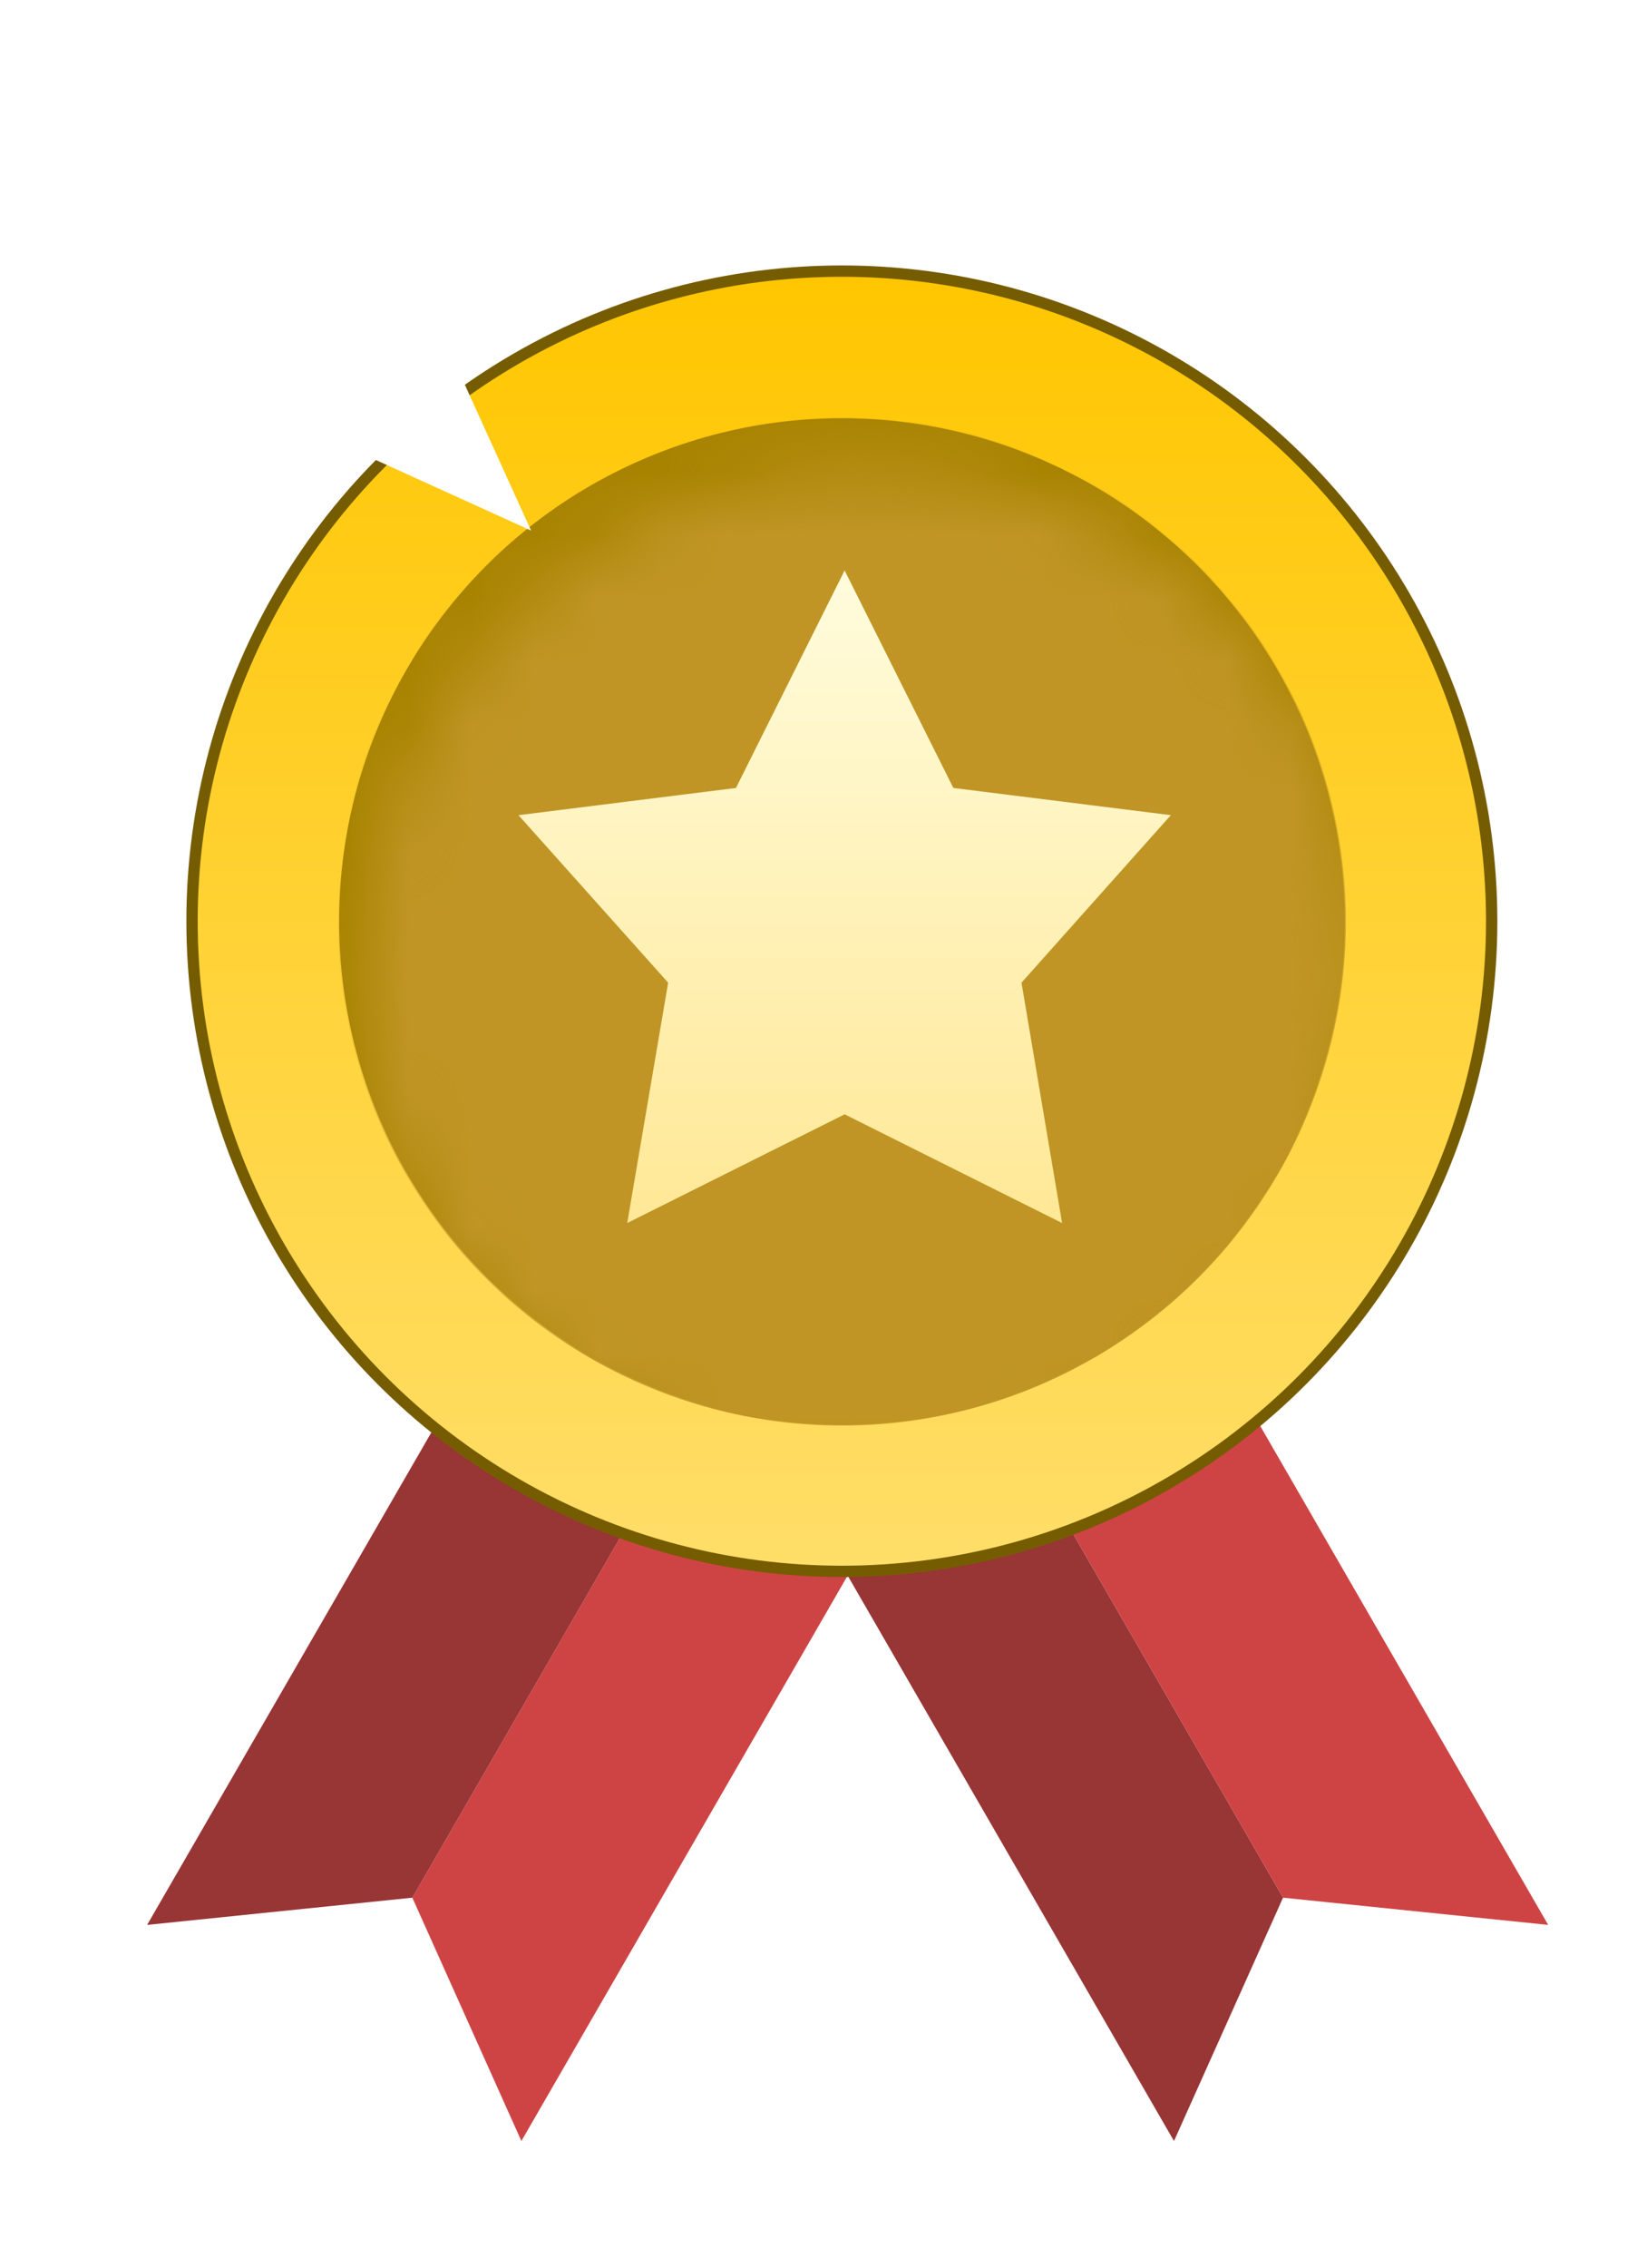 <svg width="26" height="36" viewBox="0 0 26 36" fill="none" xmlns="http://www.w3.org/2000/svg">
<g filter="url(#filter0_d_992_8522)">
<path d="M10.354 20.832L13.326 22.548L7.292 33L5.56 29.137L10.354 20.832Z" fill="#CE4444"/>
<path d="M10.354 20.832L7.383 19.117L1.348 29.569L5.56 29.137L10.354 20.832Z" fill="#983535"/>
<path d="M14.594 20.832L11.622 22.548L17.657 33L19.389 29.137L14.594 20.832Z" fill="#983535"/>
<path d="M14.594 20.832L17.565 19.117L23.6 29.569L19.389 29.137L14.594 20.832Z" fill="#CE4444"/>
<circle cx="12.382" cy="13.636" r="10.321" fill="url(#paint0_linear_992_8522)" stroke="#765C00" stroke-width="0.18"/>
<circle cx="12.383" cy="13.636" r="7.986" fill="#A88300"/>
<mask id="mask0_992_8522" style="mask-type:alpha" maskUnits="userSpaceOnUse" x="4" y="6" width="17" height="17">
<circle cx="12.808" cy="14.488" r="8.005" fill="#C28B37"/>
</mask>
<g mask="url(#mask0_992_8522)">
<circle cx="12.382" cy="13.636" r="8.005" fill="#C09525"/>
</g>
<path d="M12.426 8.067L14.153 11.52L17.607 11.952L15.235 14.611L15.88 18.427L12.426 16.701L8.973 18.427L9.623 14.611L7.246 11.952L10.7 11.52L12.426 8.067Z" fill="url(#paint1_linear_992_8522)"/>
<path d="M2.49 7.434L3.616 4.956L2.49 2.478L4.968 3.604L7.446 2.478L6.32 4.956L7.446 7.434L4.968 6.308L2.49 7.434Z" fill="white"/>
</g>
<defs>
<filter id="filter0_d_992_8522" x="1.207" y="2.337" width="24.511" height="32.782" filterUnits="userSpaceOnUse" color-interpolation-filters="sRGB">
<feFlood flood-opacity="0" result="BackgroundImageFix"/>
<feColorMatrix in="SourceAlpha" type="matrix" values="0 0 0 0 0 0 0 0 0 0 0 0 0 0 0 0 0 0 127 0" result="hardAlpha"/>
<feOffset dx="0.989" dy="0.989"/>
<feGaussianBlur stdDeviation="0.565"/>
<feComposite in2="hardAlpha" operator="out"/>
<feColorMatrix type="matrix" values="0 0 0 0 0 0 0 0 0 0 0 0 0 0 0 0 0 0 0.3 0"/>
<feBlend mode="normal" in2="BackgroundImageFix" result="effect1_dropShadow_992_8522"/>
<feBlend mode="normal" in="SourceGraphic" in2="effect1_dropShadow_992_8522" result="shape"/>
</filter>
<linearGradient id="paint0_linear_992_8522" x1="12.382" y1="3.405" x2="12.382" y2="23.867" gradientUnits="userSpaceOnUse">
<stop stop-color="#FFC600"/>
<stop offset="1" stop-color="#FFDE69"/>
</linearGradient>
<linearGradient id="paint1_linear_992_8522" x1="12.426" y1="8.067" x2="12.426" y2="18.427" gradientUnits="userSpaceOnUse">
<stop stop-color="#FFFCDD"/>
<stop offset="1" stop-color="#FFE896"/>
</linearGradient>
</defs>
</svg>
